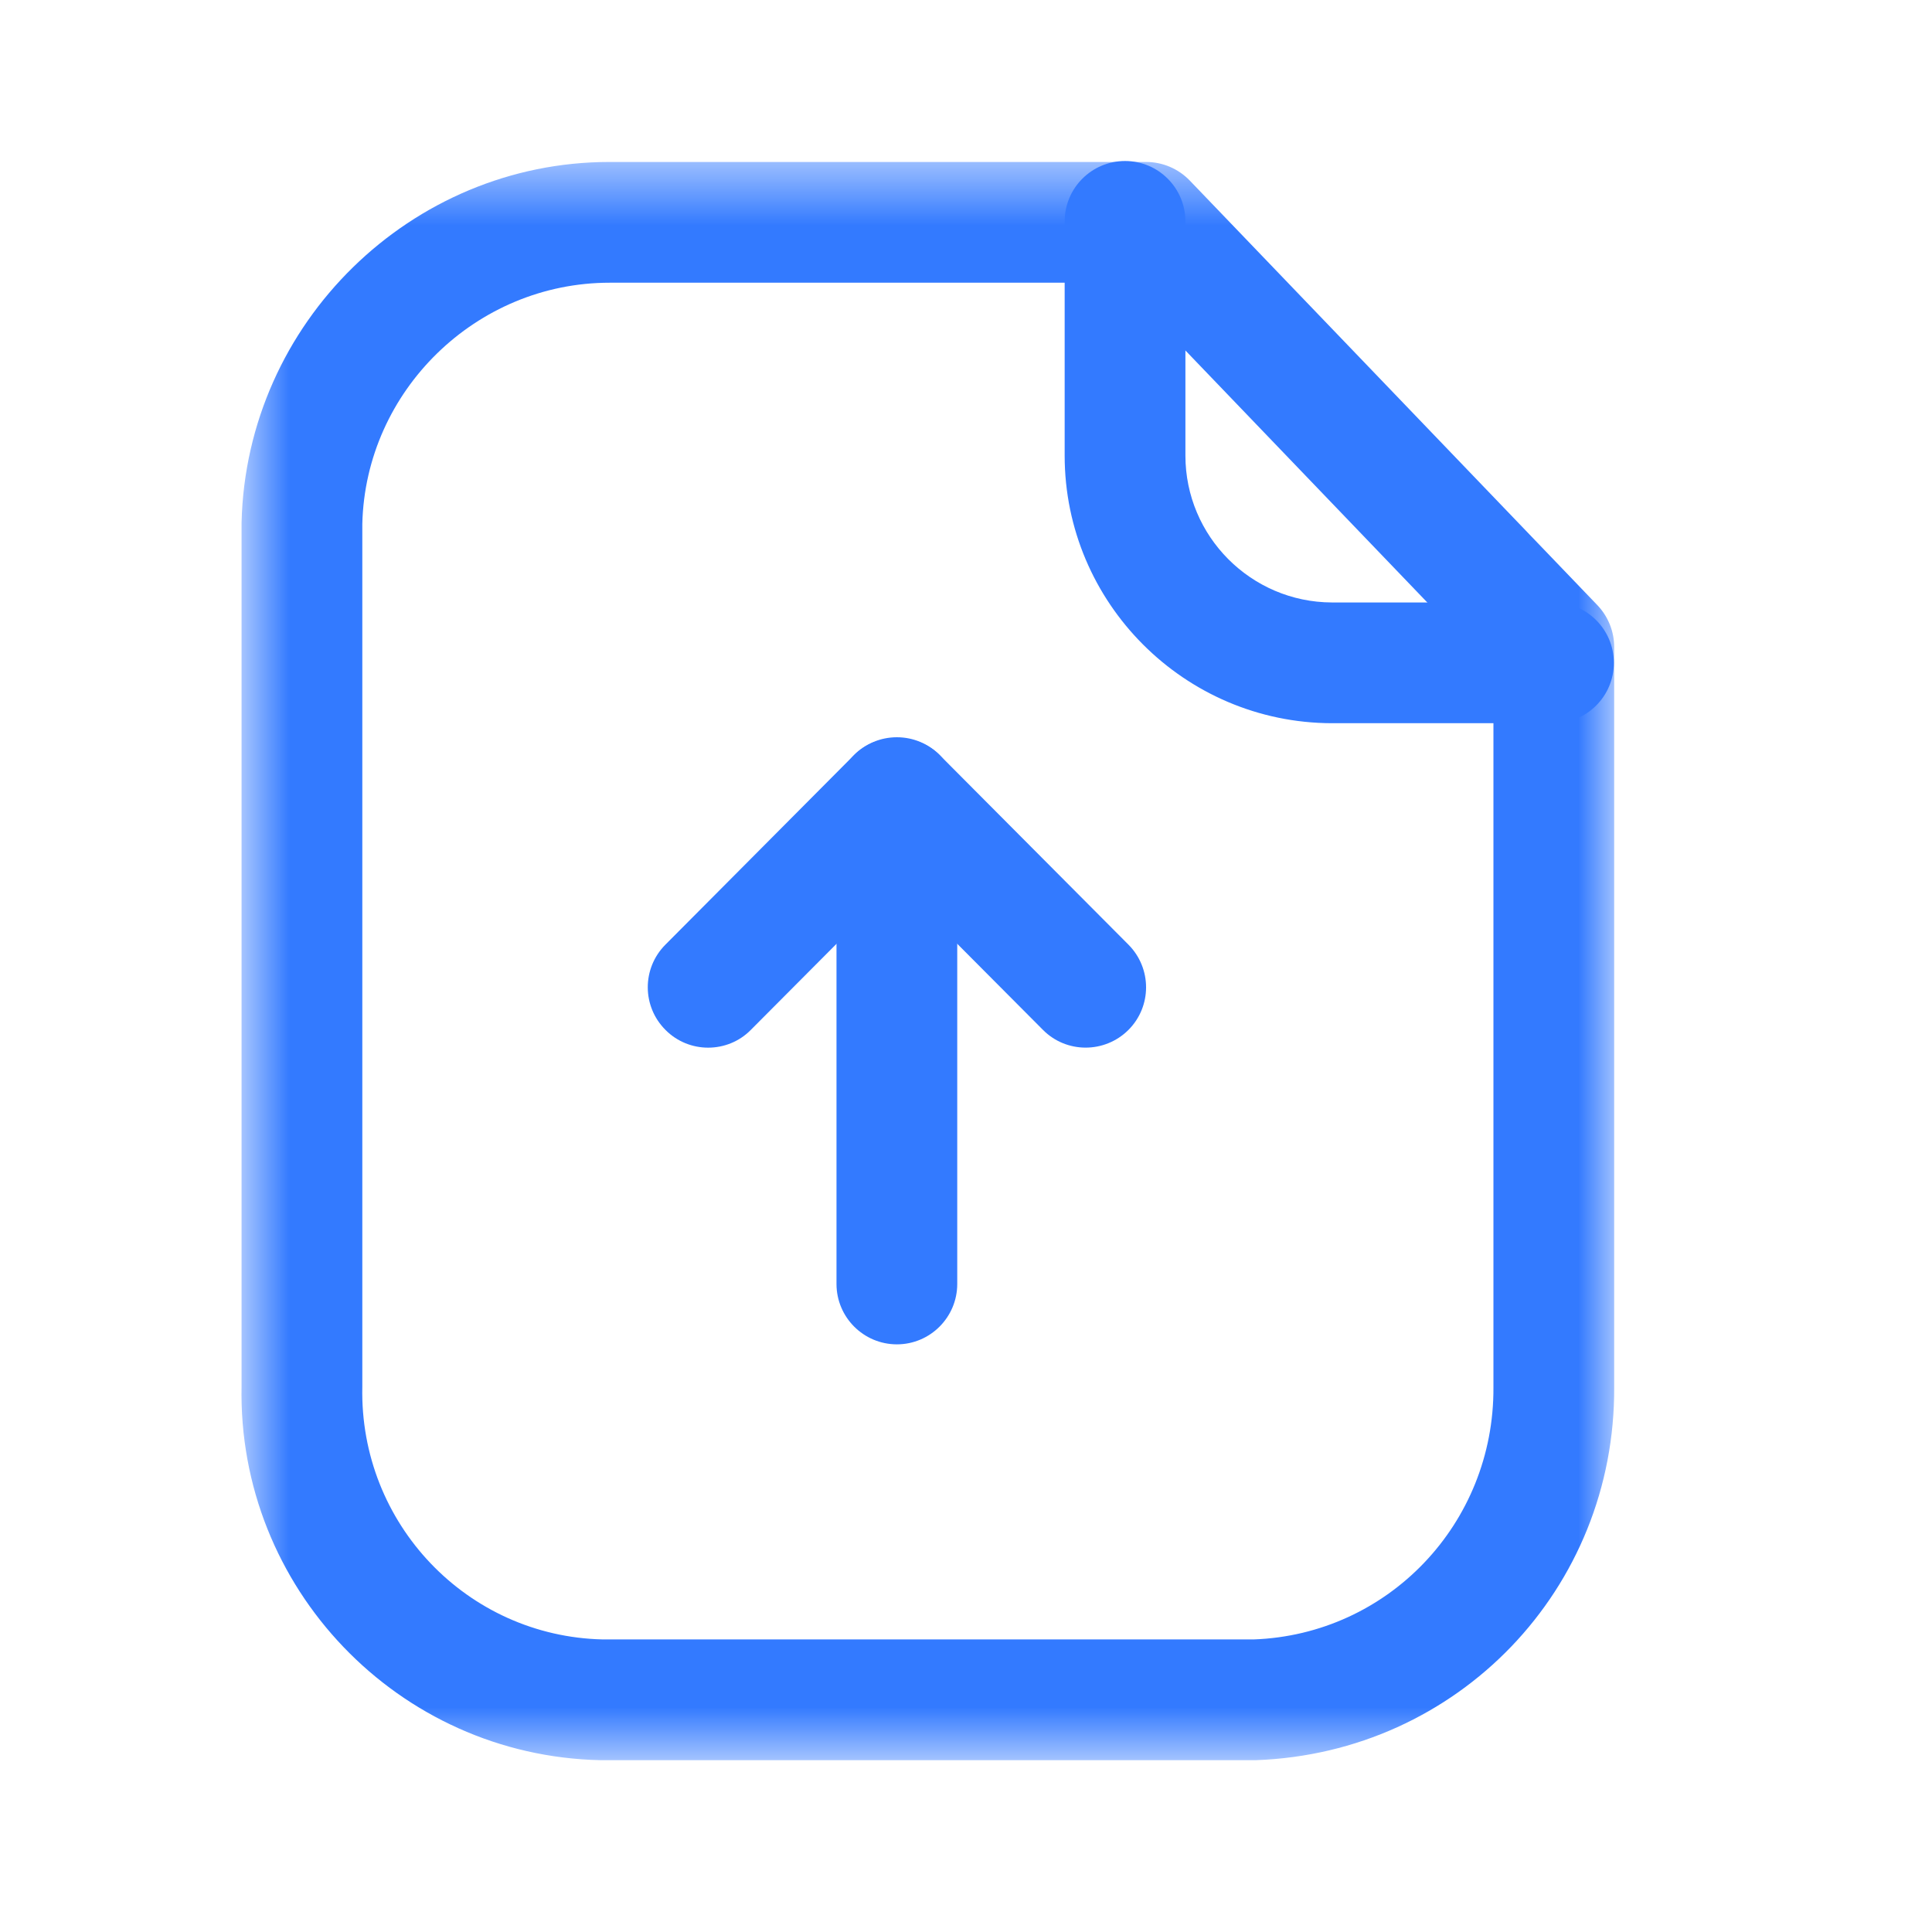 <svg width="30" height="30" viewBox="0 0 30 30" fill="none" xmlns="http://www.w3.org/2000/svg">
<mask id="mask0_35_3933" style="mask-type:luminance" maskUnits="userSpaceOnUse" x="3" y="2" width="23" height="26">
<path fill-rule="evenodd" clip-rule="evenodd" d="M3.75 2.515H25.065V27.331H3.75V2.515Z" fill="white"/>
</mask>
<g mask="url(#mask0_35_3933)">
<path fill-rule="evenodd" clip-rule="evenodd" d="M9.466 4.39C7.395 4.39 5.675 6.067 5.626 8.136V21.535C5.581 23.661 7.256 25.411 9.362 25.457H19.466C21.552 25.382 23.203 23.661 23.19 21.541V10.425L17.397 4.39H9.481H9.466ZM9.481 27.332H9.324C6.184 27.265 3.684 24.655 3.751 21.515V8.113C3.825 5.012 6.385 2.515 9.463 2.515H9.485H17.796C18.051 2.515 18.295 2.618 18.473 2.802L24.805 9.398C24.971 9.572 25.065 9.806 25.065 10.047V21.535C25.085 24.671 22.64 27.22 19.499 27.332H9.481Z" fill="#337AFF"/>
</g>
<path fill-rule="evenodd" clip-rule="evenodd" d="M24.122 11.23H20.68C18.391 11.224 16.532 9.359 16.532 7.074V3.438C16.532 2.92 16.952 2.5 17.47 2.5C17.987 2.5 18.407 2.92 18.407 3.438V7.074C18.407 8.329 19.427 9.351 20.682 9.355H24.122C24.64 9.355 25.06 9.775 25.06 10.293C25.06 10.81 24.64 11.23 24.122 11.23Z" fill="#337AFF"/>
<path fill-rule="evenodd" clip-rule="evenodd" d="M13.927 20.875C13.409 20.875 12.989 20.454 12.989 19.937V12.386C12.989 11.868 13.409 11.448 13.927 11.448C14.444 11.448 14.864 11.868 14.864 12.386V19.937C14.864 20.454 14.444 20.875 13.927 20.875Z" fill="#337AFF"/>
<path fill-rule="evenodd" clip-rule="evenodd" d="M10.996 16.268C10.757 16.268 10.517 16.177 10.335 15.994C9.968 15.629 9.966 15.037 10.332 14.669L13.262 11.724C13.614 11.37 14.239 11.37 14.591 11.724L17.523 14.669C17.888 15.037 17.887 15.629 17.521 15.994C17.153 16.359 16.559 16.359 16.195 15.992L13.927 13.714L11.659 15.992C11.477 16.177 11.236 16.268 10.996 16.268Z" fill="#337AFF"/>
</svg>
